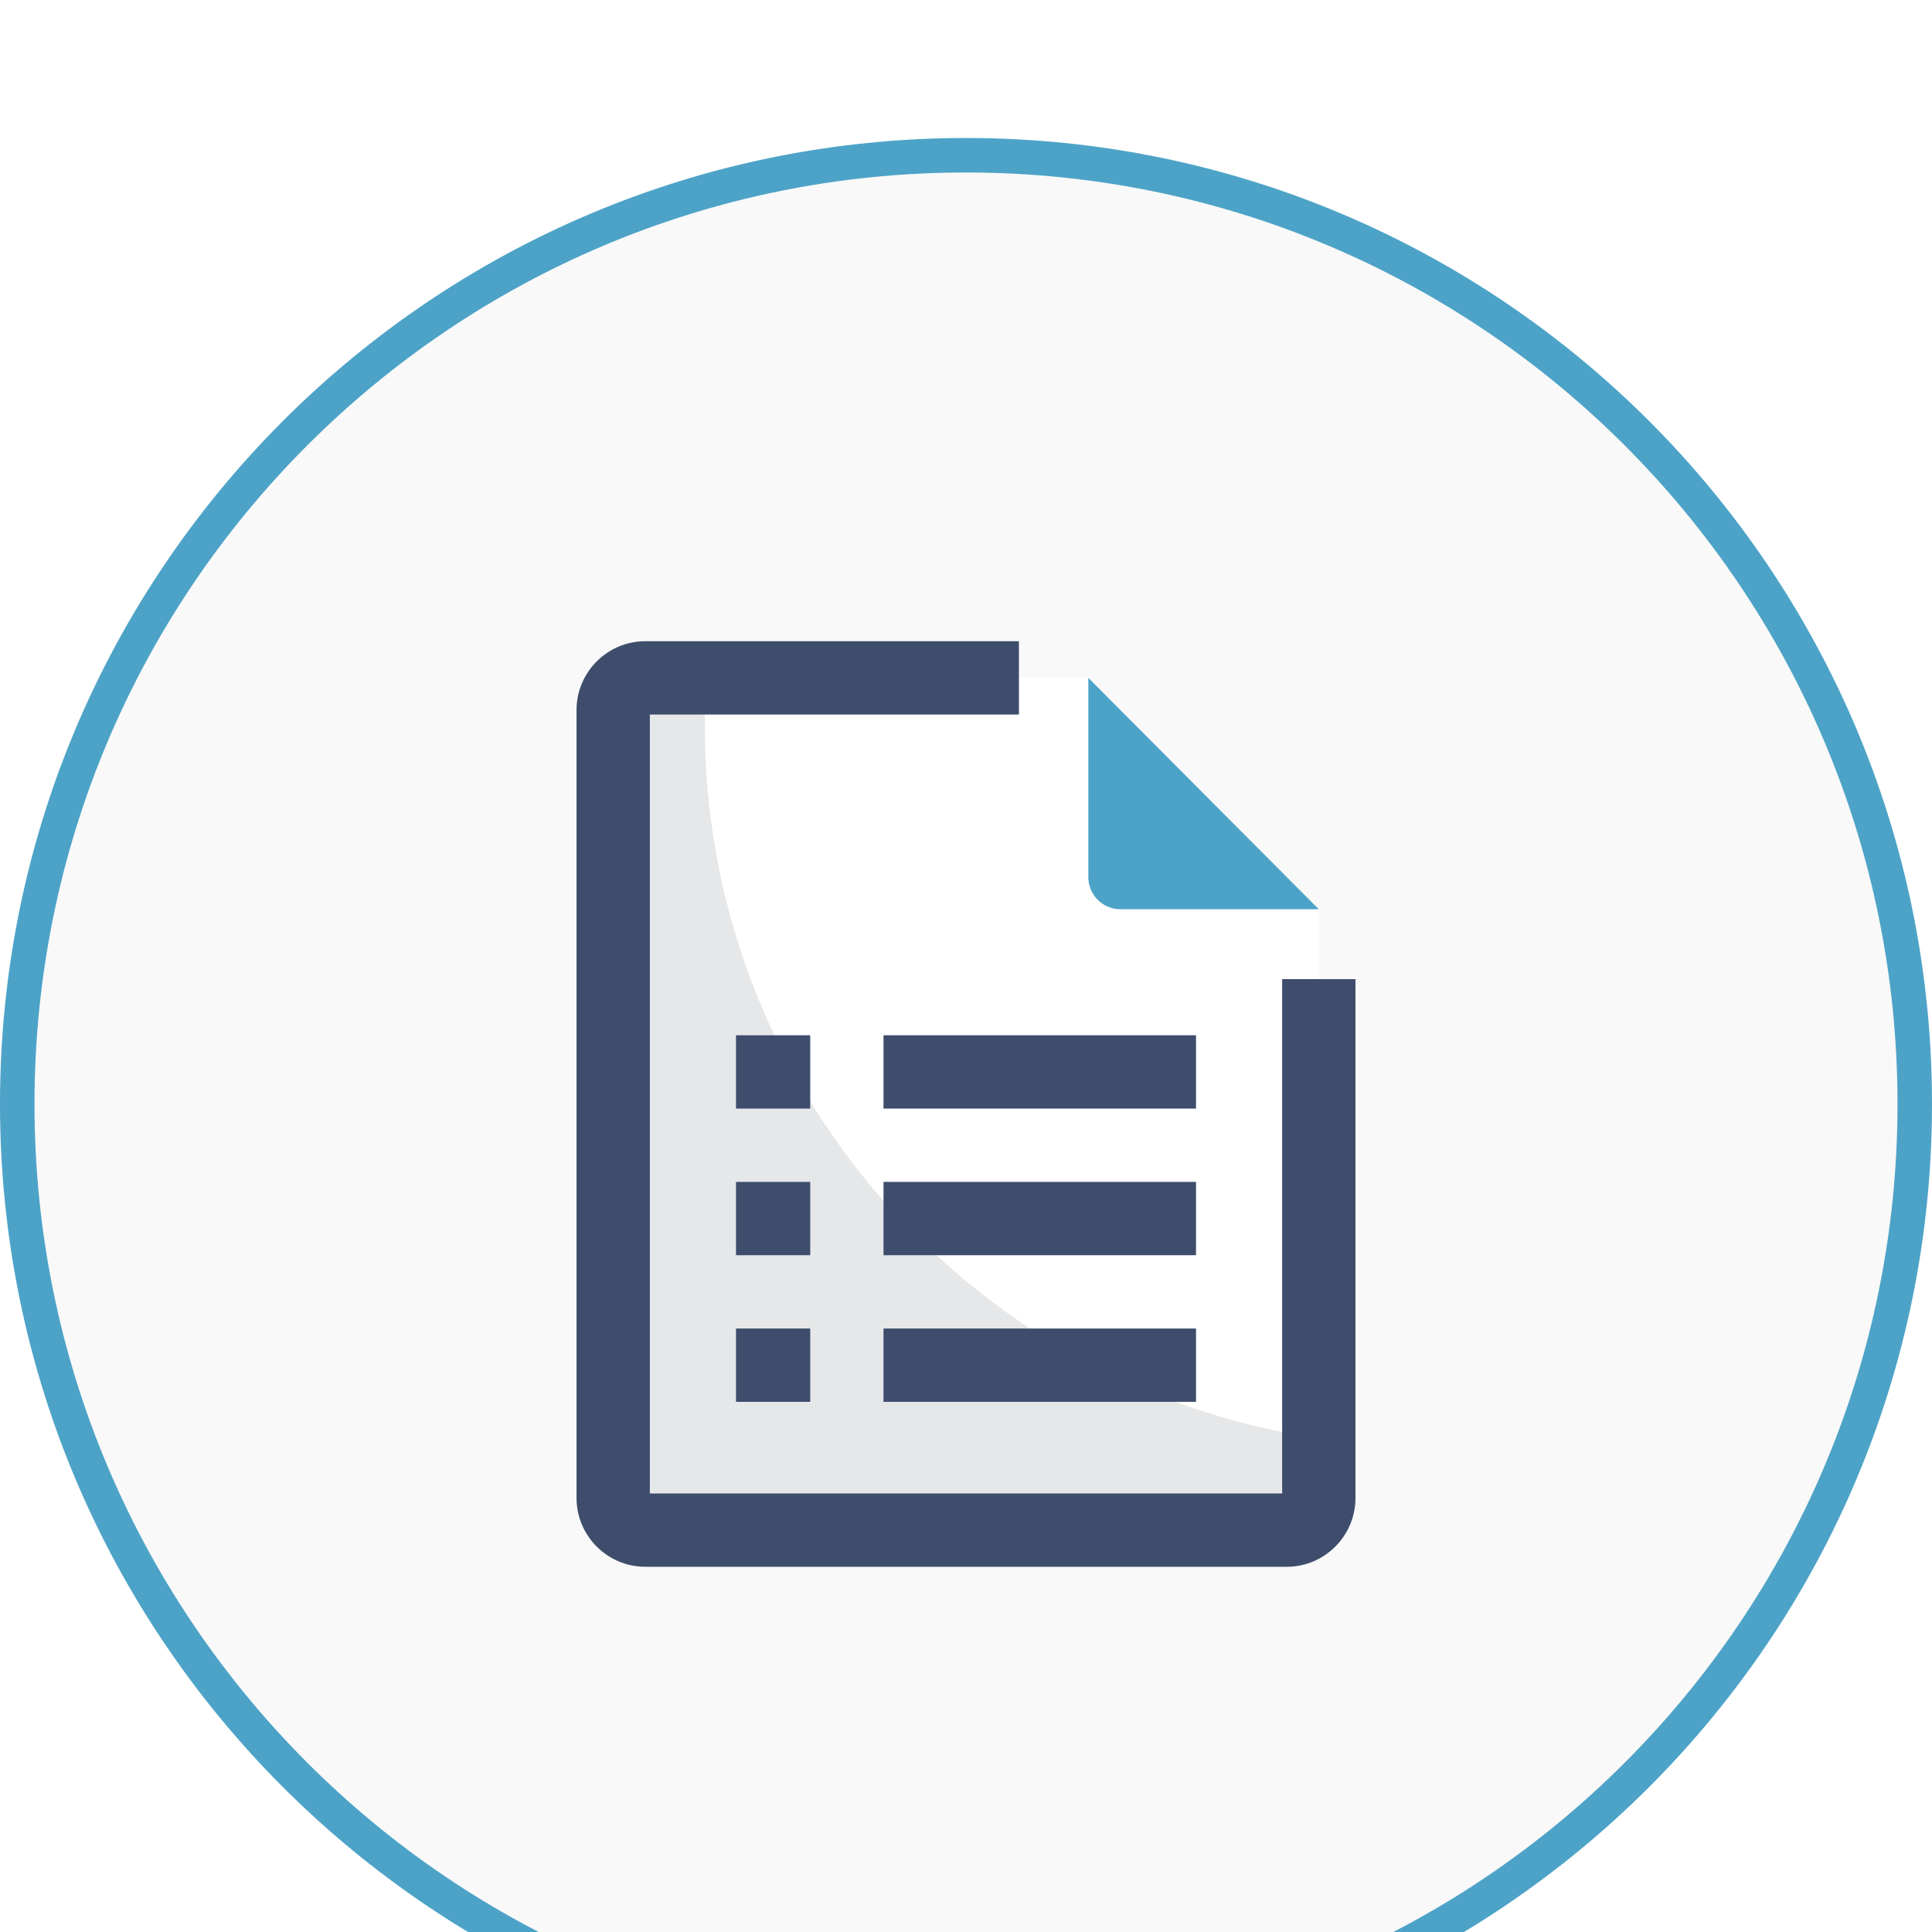 <svg width="56" height="56" viewBox="0 0 56 56" fill="none" xmlns="http://www.w3.org/2000/svg">
<g filter="url(#filter0_i_3859_4745)">
<path d="M55.5 28.001C55.5 43.19 43.188 55.502 27.999 55.502C12.812 55.502 0.5 43.19 0.5 28.001C0.5 12.813 12.812 0.5 27.999 0.5C43.188 0.501 55.5 12.813 55.5 28.001Z" fill="#F9F9F9" stroke="#4DA3C7"/>
<path d="M37.297 40.352H18.703C18.192 40.352 17.773 39.933 17.773 39.422V16.578C17.773 16.067 18.192 15.648 18.703 15.648H31.546L38.227 22.355V39.422C38.227 39.933 37.808 40.352 37.297 40.352Z" fill="white"/>
<path d="M38.226 22.355H32.476C31.964 22.355 31.546 21.937 31.546 21.426V15.648L38.226 22.355Z" fill="#4DA3C7"/>
<path d="M20.43 17.043V15.648H18.703C18.192 15.648 17.773 16.067 17.773 16.578V39.422C17.773 39.933 18.192 40.352 18.703 40.352H37.297C37.808 40.352 38.227 39.933 38.227 39.422V37.695C28 36.168 20.43 27.389 20.43 17.043Z" fill="#E6E7E8"/>
<path d="M37.297 41.414H18.703C17.607 41.414 16.711 40.518 16.711 39.422V16.578C16.711 15.482 17.607 14.586 18.703 14.586H29.534V16.711H18.836V39.289H37.164V24.381H39.289V39.422C39.289 40.518 38.393 41.414 37.297 41.414Z" fill="#3E4D6C"/>
<path d="M25.609 26.008H34.667V28.133H25.609V26.008Z" fill="#3E4D6C"/>
<path d="M21.333 26.008H23.485V28.133H21.333V26.008Z" fill="#3E4D6C"/>
<path d="M25.609 30.258H34.667V32.383H25.609V30.258Z" fill="#3E4D6C"/>
<path d="M21.333 30.258H23.485V32.383H21.333V30.258Z" fill="#3E4D6C"/>
<path d="M25.609 34.508H34.667V36.633H25.609V34.508Z" fill="#3E4D6C"/>
<path d="M21.333 34.508H23.485V36.633H21.333V34.508Z" fill="#3E4D6C"/>
</g>
<defs>
<filter id="filter0_i_3859_4745" x="0" y="0" width="56.001" height="60.002" filterUnits="userSpaceOnUse" color-interpolation-filters="sRGB">
<feFlood flood-opacity="0" result="BackgroundImageFix"/>
<feBlend mode="normal" in="SourceGraphic" in2="BackgroundImageFix" result="shape"/>
<feColorMatrix in="SourceAlpha" type="matrix" values="0 0 0 0 0 0 0 0 0 0 0 0 0 0 0 0 0 0 127 0" result="hardAlpha"/>
<feOffset dy="4"/>
<feGaussianBlur stdDeviation="8.65"/>
<feComposite in2="hardAlpha" operator="arithmetic" k2="-1" k3="1"/>
<feColorMatrix type="matrix" values="0 0 0 0 0.632 0 0 0 0 0.795 0 0 0 0 0.863 0 0 0 1 0"/>
<feBlend mode="normal" in2="shape" result="effect1_innerShadow_3859_4745"/>
</filter>
</defs>
</svg>